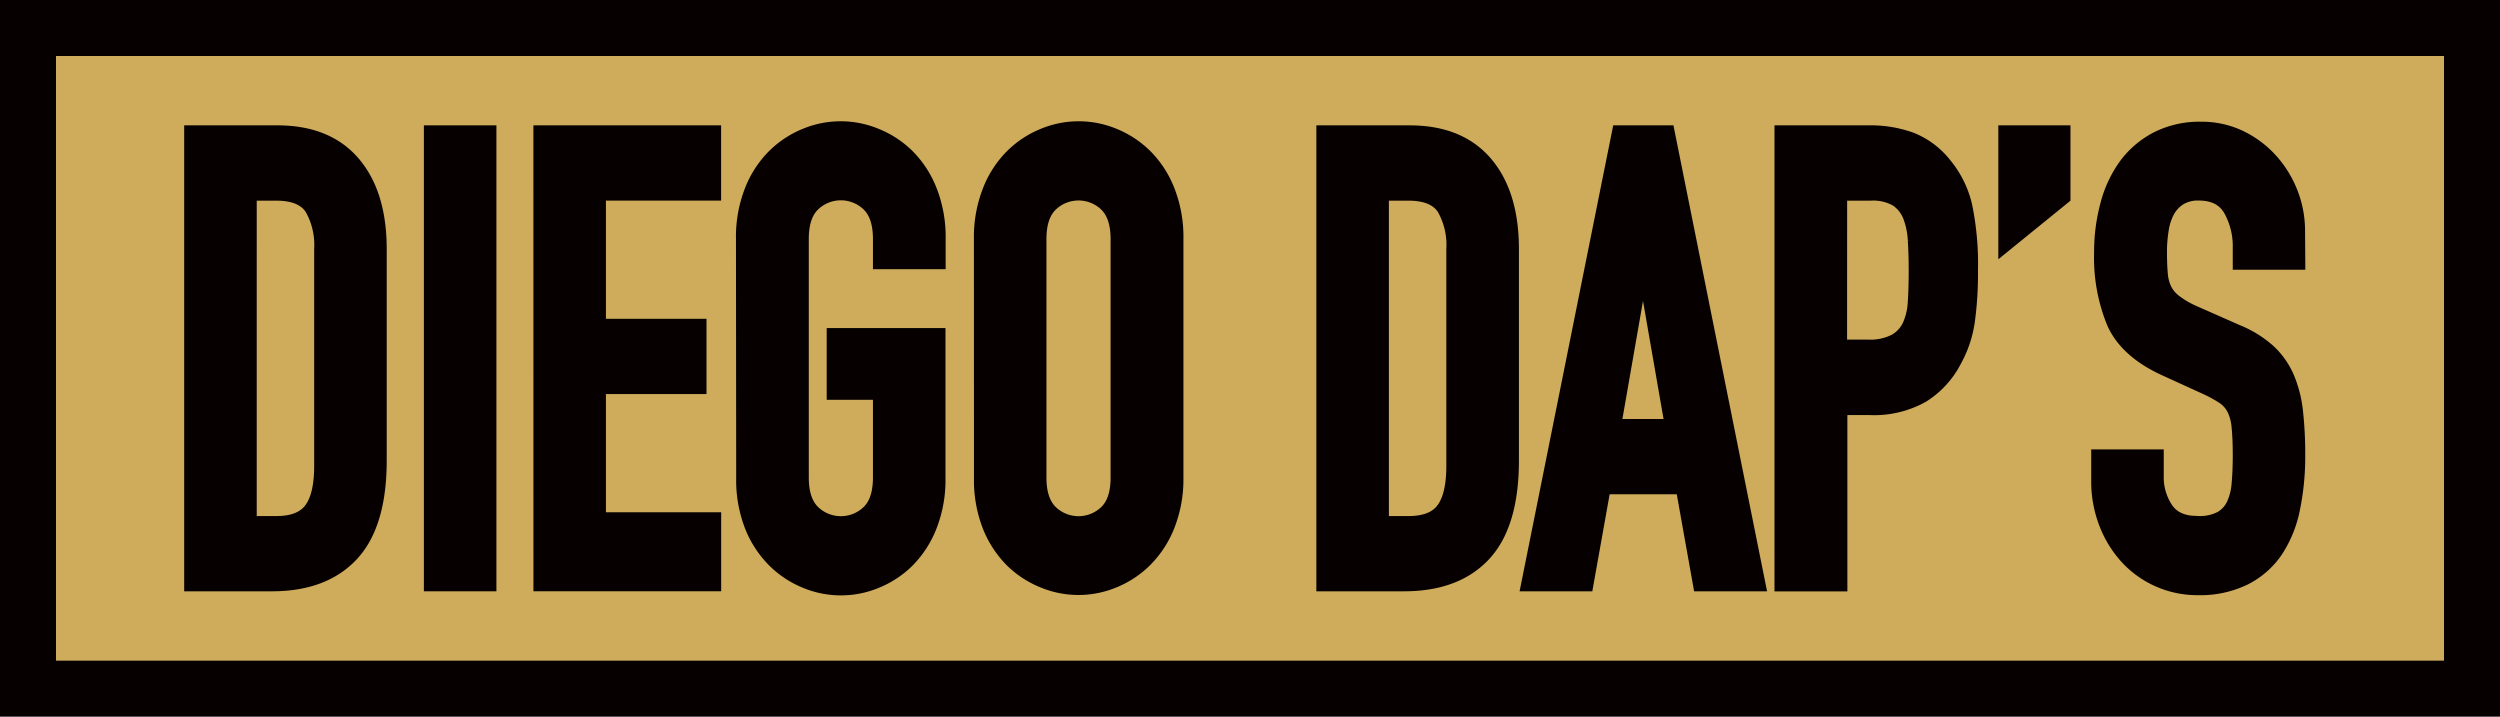 <svg xmlns="http://www.w3.org/2000/svg" viewBox="0 0 432.56 124"><defs><style>.cls-1,.cls-3{fill:#060000;}.cls-2{fill:#ceac5b;}.cls-3{stroke:#060000;stroke-miterlimit:22.93;stroke-width:2.48px;}</style></defs><title>isologo-rectangulo_3</title><g id="Capa_2" data-name="Capa 2"><g id="Capa_1-2" data-name="Capa 1"><rect class="cls-1" width="432.56" height="124"/><rect class="cls-2" x="9.69" y="9.69" width="413.18" height="104.62"/><path class="cls-3" d="M33.11,22.93H48q8.59,0,13.13,5.32t4.54,14.87V79.67q0,11-4.79,16.19t-13.77,5.21h-14Zm10.07,67.6h4.64q4.24,0,6-2.36t1.78-7.41V43.12A12.84,12.84,0,0,0,53.94,36q-1.68-2.52-6.12-2.52H43.18Z"/><path class="cls-3" d="M74.58,22.93H84.65v78.14H74.58Z"/><path class="cls-3" d="M93.53,22.93h30V33.47H103.6V56.4H121V66.94H103.6V89.87h19.94v11.19h-30Z"/><path class="cls-3" d="M128.58,41.37A21.92,21.92,0,0,1,130.06,33a17.43,17.43,0,0,1,3.9-6,16.55,16.55,0,0,1,5.43-3.57,15.87,15.87,0,0,1,12.14,0A16.58,16.58,0,0,1,157,27a17.46,17.46,0,0,1,3.9,6,21.92,21.92,0,0,1,1.48,8.34v4H152.28v-4q0-4.06-2-6a6.93,6.93,0,0,0-9.58,0q-2,1.92-2,6V82.63q0,4.06,2,6a6.93,6.93,0,0,0,9.58,0q2-1.92,2-6V67.93h-8V58h18.07V82.63a21.8,21.8,0,0,1-1.48,8.4A17.54,17.54,0,0,1,157,97a16.51,16.51,0,0,1-5.43,3.57,15.87,15.87,0,0,1-12.14,0A16.48,16.48,0,0,1,134,97a17.52,17.52,0,0,1-3.9-5.93,21.8,21.8,0,0,1-1.48-8.4Z"/><path class="cls-3" d="M169.75,41.37A21.92,21.92,0,0,1,171.24,33a17.43,17.43,0,0,1,3.9-6,16.55,16.55,0,0,1,5.43-3.57,15.87,15.87,0,0,1,12.14,0A16.57,16.57,0,0,1,198.14,27a17.43,17.43,0,0,1,3.9,6,21.89,21.89,0,0,1,1.48,8.34V82.63A21.78,21.78,0,0,1,202,91a17.51,17.51,0,0,1-3.9,5.93,16.5,16.5,0,0,1-5.43,3.57,15.87,15.87,0,0,1-12.14,0A16.48,16.48,0,0,1,175.14,97a17.52,17.52,0,0,1-3.9-5.93,21.8,21.8,0,0,1-1.48-8.4Zm10.07,41.26q0,4.06,2,6a6.93,6.93,0,0,0,9.58,0q2-1.92,2-6V41.37q0-4.06-2-6a6.93,6.93,0,0,0-9.58,0q-2,1.92-2,6Z"/><path class="cls-3" d="M229,22.93H243.9q8.59,0,13.13,5.32t4.54,14.87V79.67q0,11-4.79,16.19T243,101.07H229Zm10.07,67.6h4.64q4.24,0,6-2.36t1.78-7.41V43.12A12.83,12.83,0,0,0,249.83,36q-1.68-2.52-6.12-2.52h-4.64Z"/><path class="cls-3" d="M280.14,22.93h8.39l15.7,78.14H294.16l-3-16.79H277.47l-3,16.79H264.44Zm4.24,22.5h-.2l-4.94,28.31h10.07Z"/><path class="cls-3" d="M308.27,22.93h15.11a20.42,20.42,0,0,1,7.31,1.21,14,14,0,0,1,5.73,4.28A17.35,17.35,0,0,1,340,35.61a49.84,49.84,0,0,1,1,11.14,61.58,61.58,0,0,1-.54,8.83,19.9,19.9,0,0,1-2.32,6.86,15.55,15.55,0,0,1-5.53,6,17.08,17.08,0,0,1-9.08,2.14h-5.13v30.51H308.27ZM318.35,60h4.84a9.4,9.4,0,0,0,4.74-1,6,6,0,0,0,2.47-2.69,11.42,11.42,0,0,0,.94-4.11q.15-2.41.15-5.38,0-2.74-.15-5.21a13.43,13.43,0,0,0-.89-4.28,6.11,6.11,0,0,0-2.32-2.85,8.25,8.25,0,0,0-4.54-1h-5.23Z"/><path class="cls-3" d="M347,22.93H357V34.13L347,42.25Z"/><path class="cls-3" d="M397.63,45.43H387.56V42.9a13,13,0,0,0-1.63-6.64q-1.63-2.8-5.48-2.8a6.08,6.08,0,0,0-3.41.88A6.17,6.17,0,0,0,375,36.59a10.08,10.08,0,0,0-1,3.18,23.44,23.44,0,0,0-.3,3.79q0,2.31.15,3.9a7.49,7.49,0,0,0,.74,2.74,6.07,6.07,0,0,0,1.73,2A15.16,15.16,0,0,0,379.36,54l7.7,3.4a18.72,18.72,0,0,1,5.43,3.35,13.49,13.49,0,0,1,3.21,4.5,20.7,20.7,0,0,1,1.53,5.93,65.92,65.92,0,0,1,.39,7.63,44.45,44.45,0,0,1-.89,9.16,20.41,20.41,0,0,1-2.91,7.24,14.37,14.37,0,0,1-5.38,4.77,17.53,17.53,0,0,1-8.2,1.76A16.53,16.53,0,0,1,368,96.4a18.57,18.57,0,0,1-3.6-5.87,20,20,0,0,1-1.33-7.35V79h10.07v3.51a9.84,9.84,0,0,0,1.63,5.54q1.63,2.47,5.48,2.47a8.08,8.08,0,0,0,4-.82,5.38,5.38,0,0,0,2.17-2.3,10.31,10.31,0,0,0,.94-3.68q.2-2.19.2-4.83,0-3.07-.2-5a8.67,8.67,0,0,0-.84-3.18,5.45,5.45,0,0,0-1.78-2,22.89,22.89,0,0,0-3-1.65l-7.21-3.29q-6.52-3-8.74-7.85a29.57,29.57,0,0,1-2.22-12.24,31.32,31.32,0,0,1,1.09-8.34,20.25,20.25,0,0,1,3.21-6.8A15.61,15.61,0,0,1,373.24,24a16.21,16.21,0,0,1,7.6-1.7,15.28,15.28,0,0,1,6.86,1.54A17.14,17.14,0,0,1,393,27.87a18.32,18.32,0,0,1,3.41,5.65,18,18,0,0,1,1.18,6.42Z"/></g></g></svg>